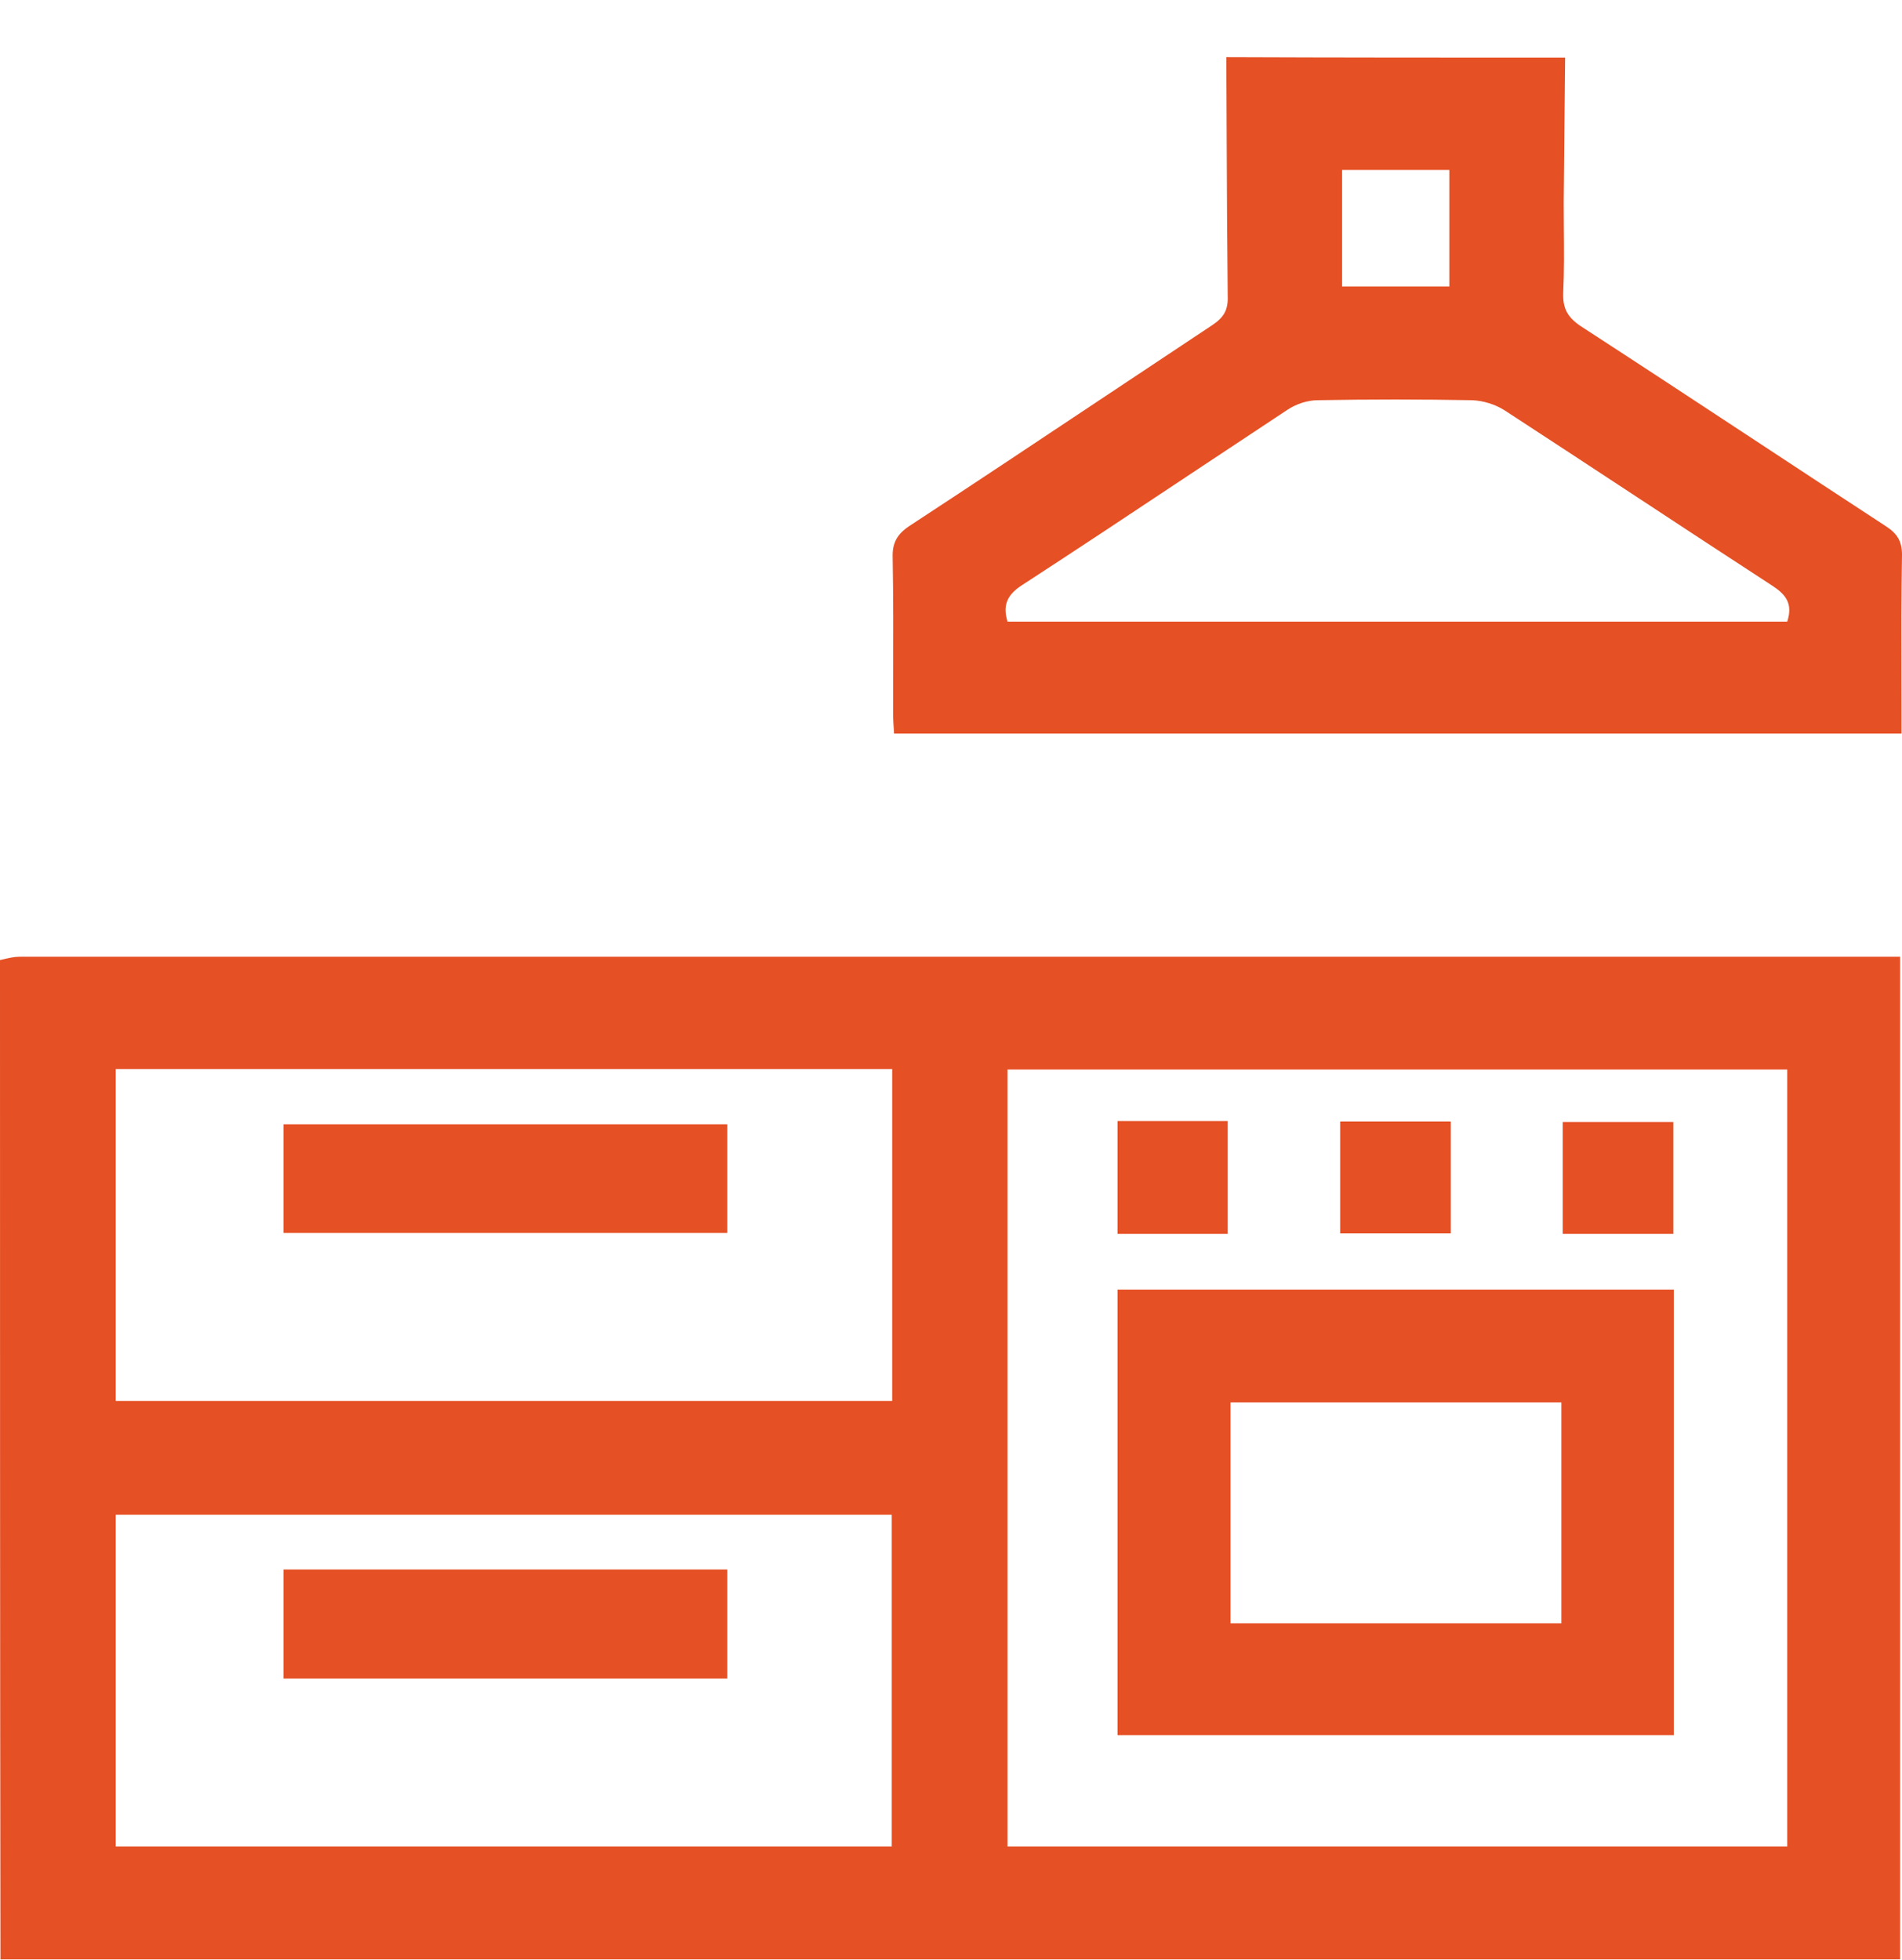 <svg width="33" height="34" viewBox="0 0 33 34" fill="none" xmlns="http://www.w3.org/2000/svg">
<path fill-rule="evenodd" clip-rule="evenodd" d="M27.131 3.505L27.155 1C25.195 1 23.244 1 21.277 0.992C21.28 1.454 21.282 1.915 21.283 2.377C21.287 3.301 21.291 4.224 21.301 5.147C21.309 5.381 21.229 5.51 21.035 5.639C20.418 6.048 19.8 6.459 19.182 6.871L19.182 6.871L19.182 6.871L19.182 6.871L19.182 6.871L19.182 6.871L19.182 6.871C18.049 7.625 16.916 8.38 15.778 9.125C15.561 9.27 15.48 9.423 15.488 9.673C15.5 10.349 15.499 11.026 15.497 11.702C15.497 11.928 15.496 12.153 15.496 12.379C15.496 12.484 15.503 12.59 15.511 12.702L15.512 12.725H32.992V12.395C32.992 12.163 32.991 11.932 32.991 11.701C32.989 11.009 32.988 10.319 33 9.625C33 9.383 32.911 9.254 32.726 9.133C31.996 8.657 31.27 8.178 30.543 7.7C29.504 7.016 28.465 6.333 27.421 5.655C27.195 5.502 27.114 5.349 27.122 5.083C27.14 4.709 27.136 4.331 27.133 3.954V3.954V3.954V3.954V3.953V3.953V3.953V3.953C27.132 3.803 27.131 3.654 27.131 3.505ZM30.742 10.156C30.976 10.309 31.113 10.462 31.009 10.784H17.48C17.399 10.51 17.463 10.333 17.713 10.164C18.672 9.541 19.624 8.909 20.575 8.277L20.576 8.276L20.576 8.276L20.576 8.276L20.576 8.276L20.576 8.276L20.576 8.276C21.161 7.888 21.747 7.499 22.333 7.112C22.486 7.008 22.688 6.943 22.865 6.943C23.76 6.927 24.647 6.927 25.542 6.943C25.736 6.951 25.945 7.016 26.107 7.12C26.88 7.623 27.652 8.131 28.424 8.638L28.424 8.638C29.197 9.146 29.968 9.653 30.742 10.156ZM23.285 4.97V2.949H25.147V4.97H23.285ZM0.068 16.64C0.045 16.645 0.023 16.65 0 16.655C0 22.429 0 28.21 0.008 33.992H32.968V16.598H32.678H0.339C0.248 16.598 0.158 16.619 0.068 16.64ZM31.009 32.035H17.48V18.555H31.009V32.035ZM15.48 18.547V24.305H2.008V18.547H15.48ZM15.472 26.278V32.035H2.008V26.278H15.472ZM19.39 22.372H29.041V30.102H19.39V22.372ZM27.09 24.329H21.35V28.162H27.09V24.329ZM21.301 19.449H19.39V21.406H21.301V19.449ZM25.171 19.457V21.398H23.252V19.457H25.171ZM27.114 19.465V21.406H29.033V19.465H27.114ZM4.918 21.39V19.506H12.618V21.39H4.918ZM4.918 27.228V29.12H12.618V27.228H4.918Z" fill="#E55025"/>
</svg>

